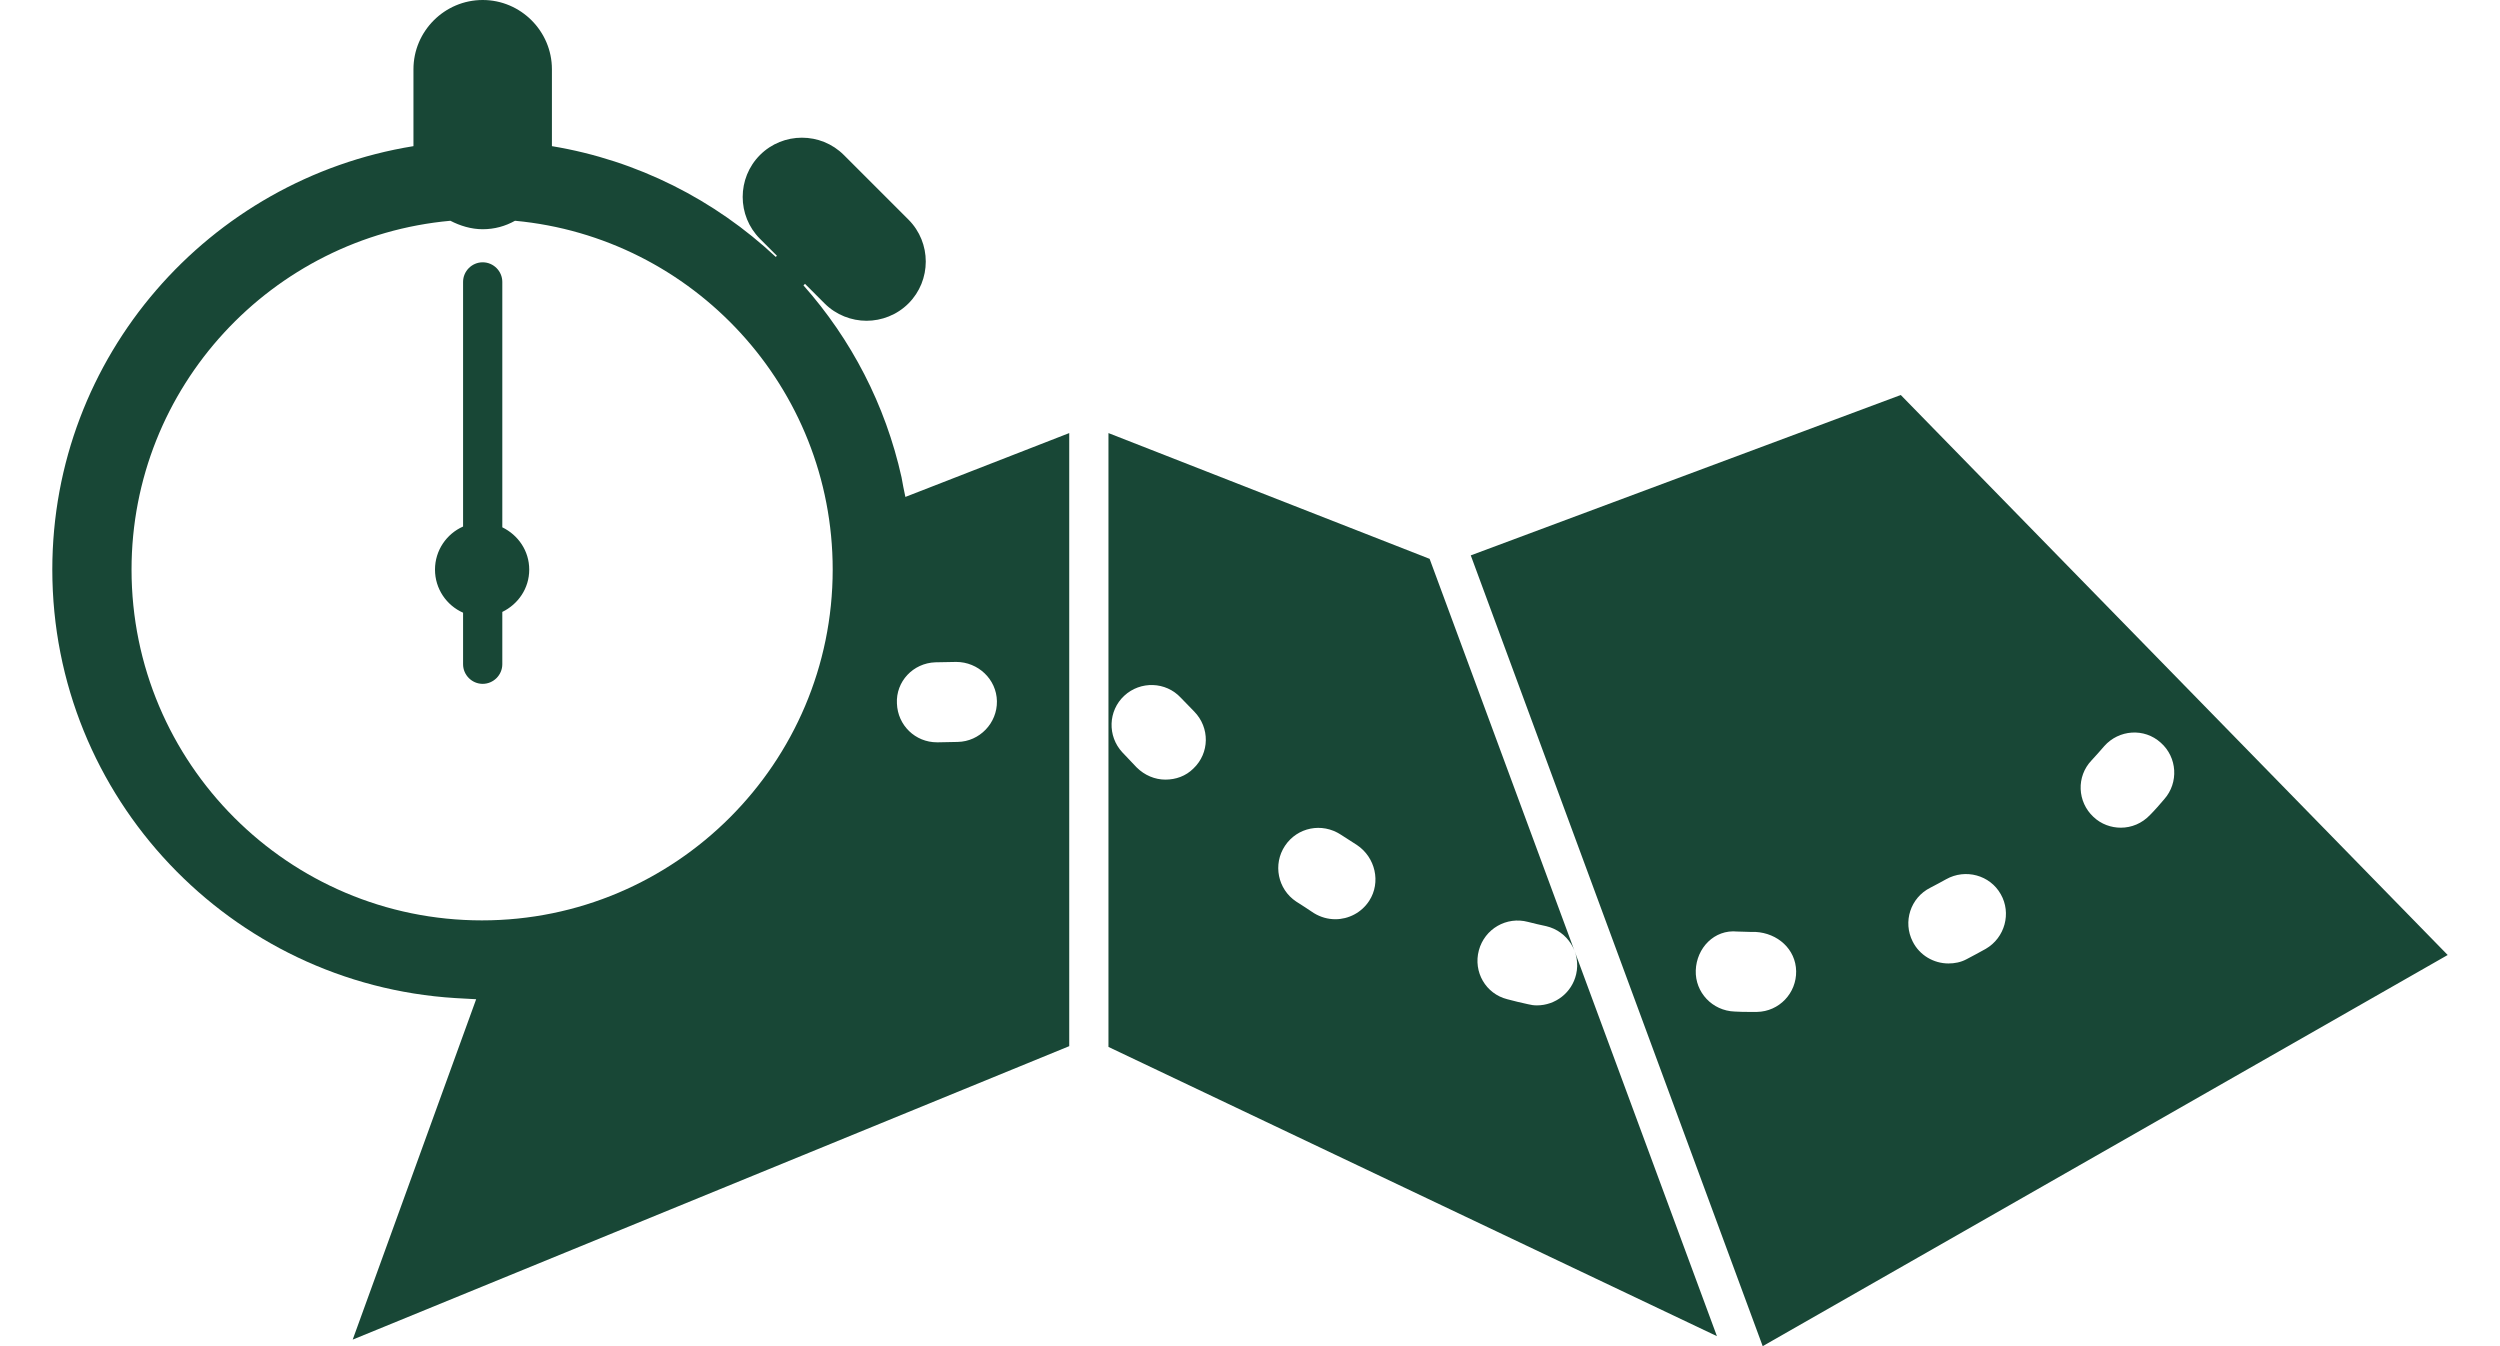 <?xml version="1.0" encoding="utf-8"?>
<!-- Generator: Adobe Illustrator 19.0.0, SVG Export Plug-In . SVG Version: 6.00 Build 0)  -->
<svg version="1.1" id="Layer_1" xmlns="http://www.w3.org/2000/svg" xmlns:xlink="http://www.w3.org/1999/xlink" x="0px" y="0px"
	 width="65px" height="35px" viewBox="0 0 65 35" style="enable-background:new 0 0 65 35;" xml:space="preserve">
<style type="text/css">
	.st0{fill:none;}
	.st1{fill:#184736;}
</style>
<g id="XMLID_23_">
	<path id="XMLID_21_" class="st0" d="M30.71,18.14c-0.39-0.42-1.05-0.44-1.47-0.05c-0.42,0.39-0.44,1.05-0.05,1.47l0.37,0.39
		c0.2,0.21,0.48,0.32,0.75,0.32c0.26,0,0.52-0.1,0.73-0.29c0.41-0.4,0.42-1.06,0.02-1.47L30.71,18.14z"/>
	<path id="XMLID_20_" class="st0" d="M39.19,25.99c0.18,0.05,0.37,0.09,0.54,0.13c0.08,0.02,0.16,0.03,0.23,0.03
		c0.48,0,0.91-0.33,1.02-0.81c0.13-0.56-0.22-1.12-0.78-1.25c-0.15-0.04-0.31-0.07-0.47-0.11c-0.56-0.15-1.13,0.18-1.28,0.74
		C38.3,25.27,38.63,25.84,39.19,25.99z"/>
	<path id="XMLID_19_" class="st0" d="M24.35,19.3c0.01,0,0.02,0,0.04,0l0.5-0.01c0.57-0.01,1.03-0.49,1.02-1.06
		c-0.01-0.58-0.49-1.02-1.06-1.02l-0.54,0.01c-0.58,0.02-1.03,0.5-1.01,1.08C23.33,18.86,23.79,19.3,24.35,19.3z"/>
	<path id="XMLID_43_" class="st0" d="M13.39,5.74c-0.25,0.13-0.53,0.22-0.84,0.22c-0.31,0-0.59-0.08-0.84-0.22
		c-4.64,0.42-8.29,4.33-8.29,9.07c0,5.03,4.09,9.12,9.11,9.12c5.03,0,9.12-4.09,9.12-9.12C21.65,10.08,18.01,6.17,13.39,5.74z
		 M13.06,15.91v1.36c0,0.28-0.23,0.51-0.51,0.51c-0.28,0-0.51-0.23-0.51-0.51v-1.34c-0.43-0.19-0.73-0.62-0.73-1.12
		c0-0.5,0.3-0.93,0.73-1.12V7.33c0-0.28,0.23-0.51,0.51-0.51c0.28,0,0.51,0.23,0.51,0.51v6.38c0.41,0.2,0.7,0.61,0.7,1.1
		S13.47,15.71,13.06,15.91z"/>
	<path id="XMLID_16_" class="st0" d="M35.28,21.99c-0.14-0.09-0.28-0.18-0.42-0.27c-0.48-0.32-1.13-0.19-1.45,0.29
		c-0.32,0.48-0.19,1.13,0.29,1.45c0.15,0.1,0.31,0.2,0.46,0.3c0.17,0.11,0.37,0.16,0.56,0.16c0.34,0,0.68-0.17,0.88-0.48
		C35.91,22.94,35.76,22.29,35.28,21.99z"/>
	<path id="XMLID_15_" class="st0" d="M45.64,24.23l-0.13,0c-0.11,0-0.22,0-0.34-0.01c-0.6-0.06-1.06,0.43-1.08,1.01
		c-0.02,0.57,0.43,1.06,1.01,1.07c0.14,0.01,0.27,0.01,0.41,0.01l0.17,0c0.58-0.01,1.03-0.49,1.02-1.06
		C46.69,24.67,46.22,24.25,45.64,24.23z"/>
	<path id="XMLID_14_" class="st0" d="M50.6,22.85c-0.14,0.08-0.27,0.15-0.41,0.22c-0.51,0.26-0.72,0.89-0.46,1.4
		c0.18,0.36,0.55,0.57,0.93,0.57c0.16,0,0.32-0.04,0.47-0.11c0.17-0.09,0.33-0.18,0.5-0.27c0.5-0.28,0.68-0.92,0.39-1.42
		C51.74,22.74,51.1,22.57,50.6,22.85z"/>
	<path id="XMLID_13_" class="st0" d="M56.17,19.31c-0.43-0.38-1.09-0.34-1.47,0.09c-0.11,0.12-0.22,0.25-0.33,0.37
		c-0.39,0.42-0.37,1.08,0.05,1.47c0.2,0.19,0.45,0.28,0.71,0.28c0.28,0,0.56-0.11,0.76-0.33c0.12-0.13,0.25-0.27,0.37-0.41
		C56.65,20.35,56.61,19.69,56.17,19.31z"/>
	<path id="XMLID_34_" class="st1" d="M49.42,10.27l-11.18,4.17L45.83,35l17.81-10.17L49.42,10.27z M45.68,26.31l-0.17,0
		c-0.13,0-0.27,0-0.41-0.01c-0.58-0.02-1.03-0.5-1.01-1.07c0.02-0.58,0.48-1.07,1.08-1.01c0.11,0,0.23,0.01,0.34,0.01l0.13,0
		c0.58,0.03,1.05,0.45,1.06,1.02C46.71,25.82,46.26,26.3,45.68,26.31z M51.63,24.67c-0.16,0.09-0.33,0.18-0.5,0.27
		c-0.15,0.08-0.31,0.11-0.47,0.11c-0.38,0-0.75-0.21-0.93-0.57c-0.26-0.51-0.06-1.14,0.46-1.4c0.14-0.07,0.28-0.15,0.41-0.22
		c0.5-0.28,1.14-0.11,1.42,0.39C52.3,23.74,52.13,24.38,51.63,24.67z M55.9,21.19c-0.21,0.22-0.48,0.33-0.76,0.33
		c-0.25,0-0.51-0.09-0.71-0.28c-0.42-0.39-0.45-1.05-0.05-1.47c0.11-0.12,0.22-0.24,0.33-0.37c0.38-0.43,1.04-0.48,1.47-0.09
		c0.43,0.38,0.47,1.04,0.09,1.47C56.15,20.92,56.03,21.06,55.9,21.19z"/>
	<path id="XMLID_29_" class="st1" d="M28.82,11.26v15.96l15.82,7.52l-7.47-20.21L28.82,11.26z M31.03,19.98
		c-0.2,0.2-0.46,0.29-0.73,0.29c-0.27,0-0.54-0.11-0.75-0.32l-0.37-0.39c-0.39-0.42-0.37-1.08,0.05-1.47
		c0.42-0.39,1.08-0.37,1.47,0.05l0.35,0.36C31.46,18.92,31.45,19.58,31.03,19.98z M35.6,23.42c-0.2,0.31-0.54,0.48-0.88,0.48
		c-0.19,0-0.38-0.05-0.56-0.16c-0.15-0.1-0.3-0.2-0.46-0.3c-0.48-0.32-0.61-0.97-0.29-1.45c0.32-0.48,0.96-0.61,1.45-0.29
		c0.14,0.09,0.28,0.18,0.42,0.27C35.76,22.29,35.91,22.94,35.6,23.42z M38.45,24.71c0.15-0.56,0.72-0.89,1.28-0.74
		c0.16,0.04,0.32,0.08,0.47,0.11c0.56,0.13,0.91,0.69,0.78,1.25c-0.11,0.48-0.54,0.81-1.02,0.81c-0.08,0-0.15-0.01-0.23-0.03
		c-0.18-0.04-0.36-0.08-0.54-0.13C38.63,25.84,38.3,25.27,38.45,24.71z"/>
	<path id="XMLID_25_" class="st1" d="M23.44,12.41c-0.42-1.89-1.31-3.59-2.55-4.99l0.04-0.04l0.51,0.51c0.3,0.3,0.7,0.45,1.09,0.45
		c0.39,0,0.79-0.15,1.09-0.45c0.6-0.6,0.6-1.58,0-2.18l-1.68-1.68c-0.6-0.6-1.58-0.6-2.18,0c-0.6,0.6-0.6,1.58,0,2.18l0.44,0.44
		l-0.03,0.03c-1.58-1.48-3.59-2.51-5.82-2.88v-2c0-0.99-0.81-1.8-1.8-1.8c-0.99,0-1.8,0.81-1.8,1.8v2
		C5.43,4.66,1.36,9.26,1.36,14.81c0,5.93,4.64,10.78,10.48,11.14c0.18,0.01,0.36,0.02,0.54,0.03l-3.21,8.85l18.63-7.63V11.26
		l-4.26,1.66C23.5,12.75,23.47,12.57,23.44,12.41z M12.53,23.93c-5.03,0-9.11-4.09-9.11-9.12c0-4.75,3.65-8.65,8.29-9.07
		c0.25,0.13,0.54,0.22,0.84,0.22c0.31,0,0.59-0.08,0.84-0.22c4.63,0.43,8.26,4.33,8.26,9.07C21.65,19.84,17.56,23.93,12.53,23.93z
		 M24.32,17.22l0.54-0.01c0.57,0,1.05,0.45,1.06,1.02c0.01,0.57-0.45,1.05-1.02,1.06l-0.5,0.01c-0.01,0-0.02,0-0.04,0
		c-0.56,0-1.02-0.44-1.04-1.01C23.29,17.72,23.74,17.24,24.32,17.22z"/>
	<path id="XMLID_1_" class="st1" d="M13.06,13.71V7.33c0-0.28-0.23-0.51-0.51-0.51c-0.28,0-0.51,0.23-0.51,0.51v6.36
		c-0.43,0.19-0.73,0.62-0.73,1.12c0,0.5,0.3,0.93,0.73,1.12v1.34c0,0.28,0.23,0.51,0.51,0.51c0.28,0,0.51-0.23,0.51-0.51v-1.36
		c0.41-0.2,0.7-0.61,0.7-1.1S13.47,13.91,13.06,13.71z"/>
</g>
</svg>

